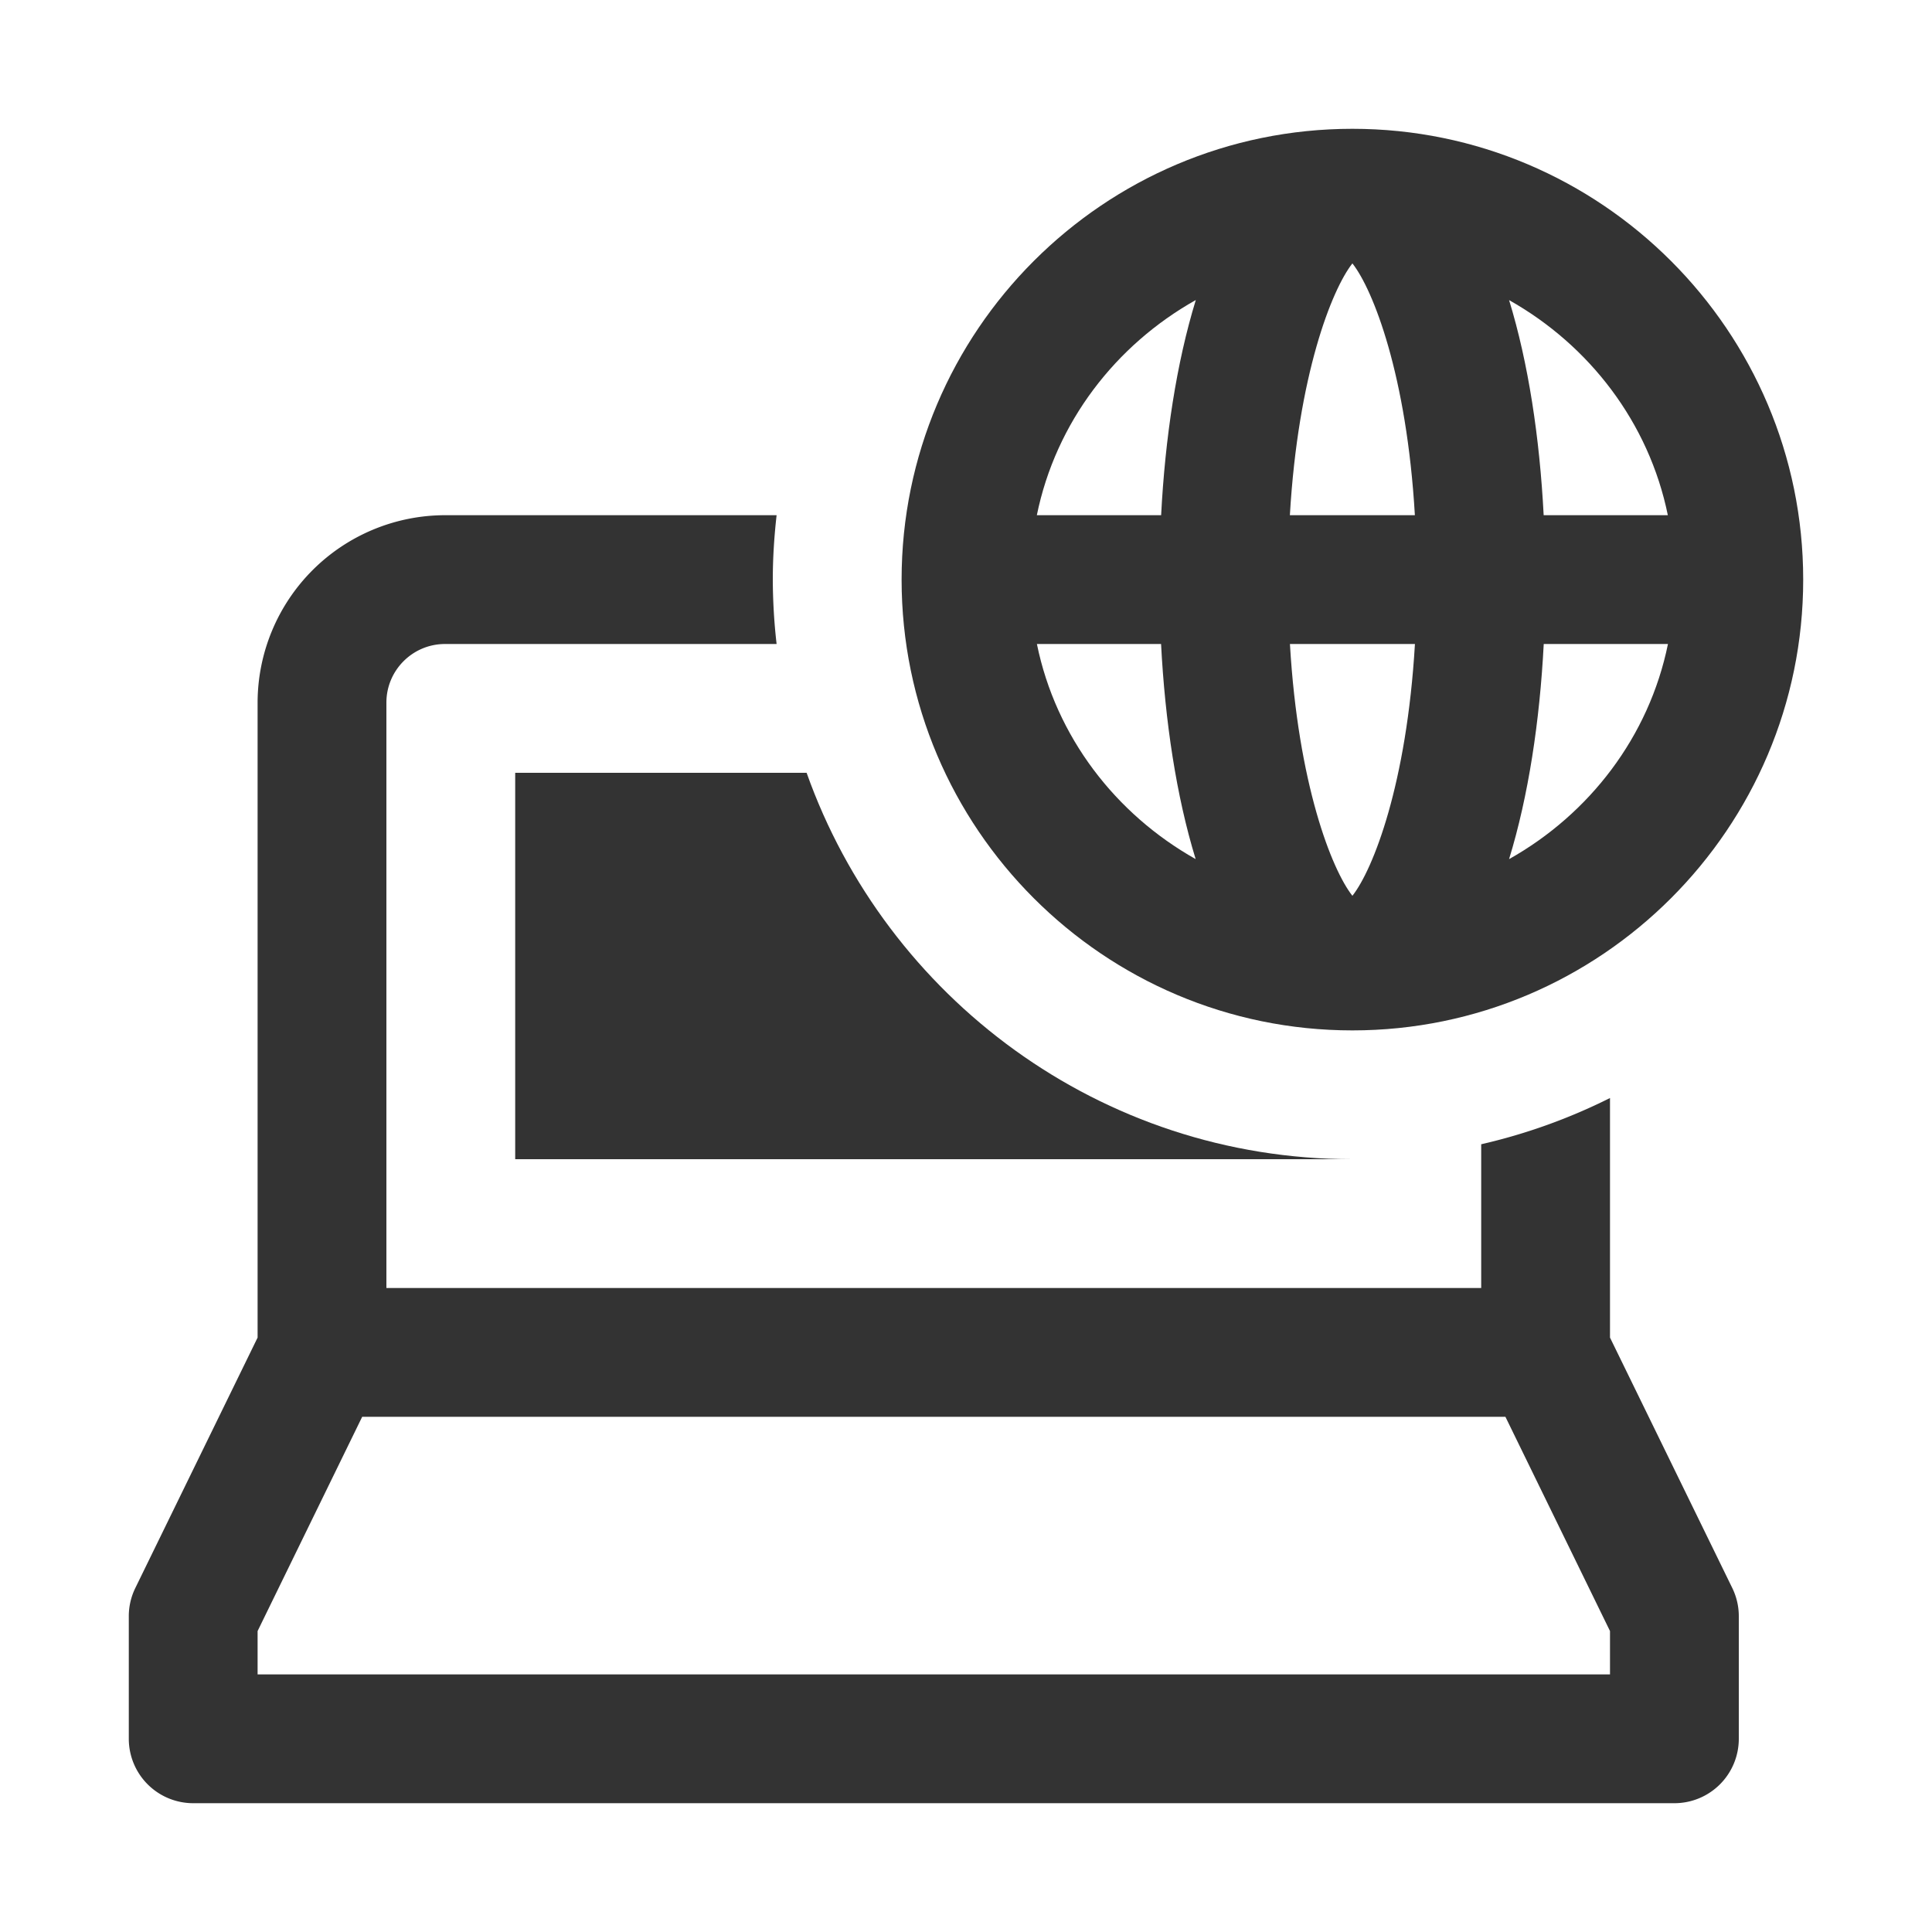 <svg xmlns="http://www.w3.org/2000/svg" viewBox="0 0 30 30"><style>.st2{fill:#333}</style><g id="Layer_1"><path class="st2" d="M25 20.77v-3.72a8.918 8.918 0 0 1-2 .718V20H6v-9.09c0-.502.408-.91.91-.91h5.149A9.022 9.022 0 0 1 12 9c0-.338.022-.671.059-1H6.91A2.914 2.914 0 0 0 4 10.91v9.86l-1.898 3.887a.995.995 0 0 0-.102.439V27a1 1 0 0 0 1 1h23a1 1 0 0 0 1-1v-1.904c0-.153-.035-.302-.102-.439L25 20.77zM25 26H4v-.673L5.624 22h17.752L25 25.327V26z"/><path class="st2" d="M8 18h13c-3.91 0-7.236-2.51-8.475-6H8v6z"/><path class="st2" d="M21 16c3.86 0 7-3.14 7-7s-3.14-7-7-7-7 3.14-7 7 3.14 7 7 7zm-4.899-6h1.928c.062 1.2.237 2.363.537 3.34-1.244-.7-2.171-1.899-2.465-3.34zm5.87-2h-1.942c.127-2.17.648-3.5.971-3.91.323.41.844 1.74.97 3.91zm0 2c-.127 2.17-.648 3.5-.971 3.91-.323-.41-.844-1.74-.97-3.91h1.94zm1.462 3.34c.3-.977.476-2.14.538-3.34H25.9c-.294 1.441-1.221 2.64-2.466 3.34zM25.9 8H23.97c-.062-1.2-.237-2.363-.537-3.34 1.244.7 2.171 1.899 2.465 3.34zm-7.332-3.34c-.3.977-.476 2.14-.538 3.34H16.1c.294-1.441 1.221-2.64 2.466-3.34z"/></g></svg>
